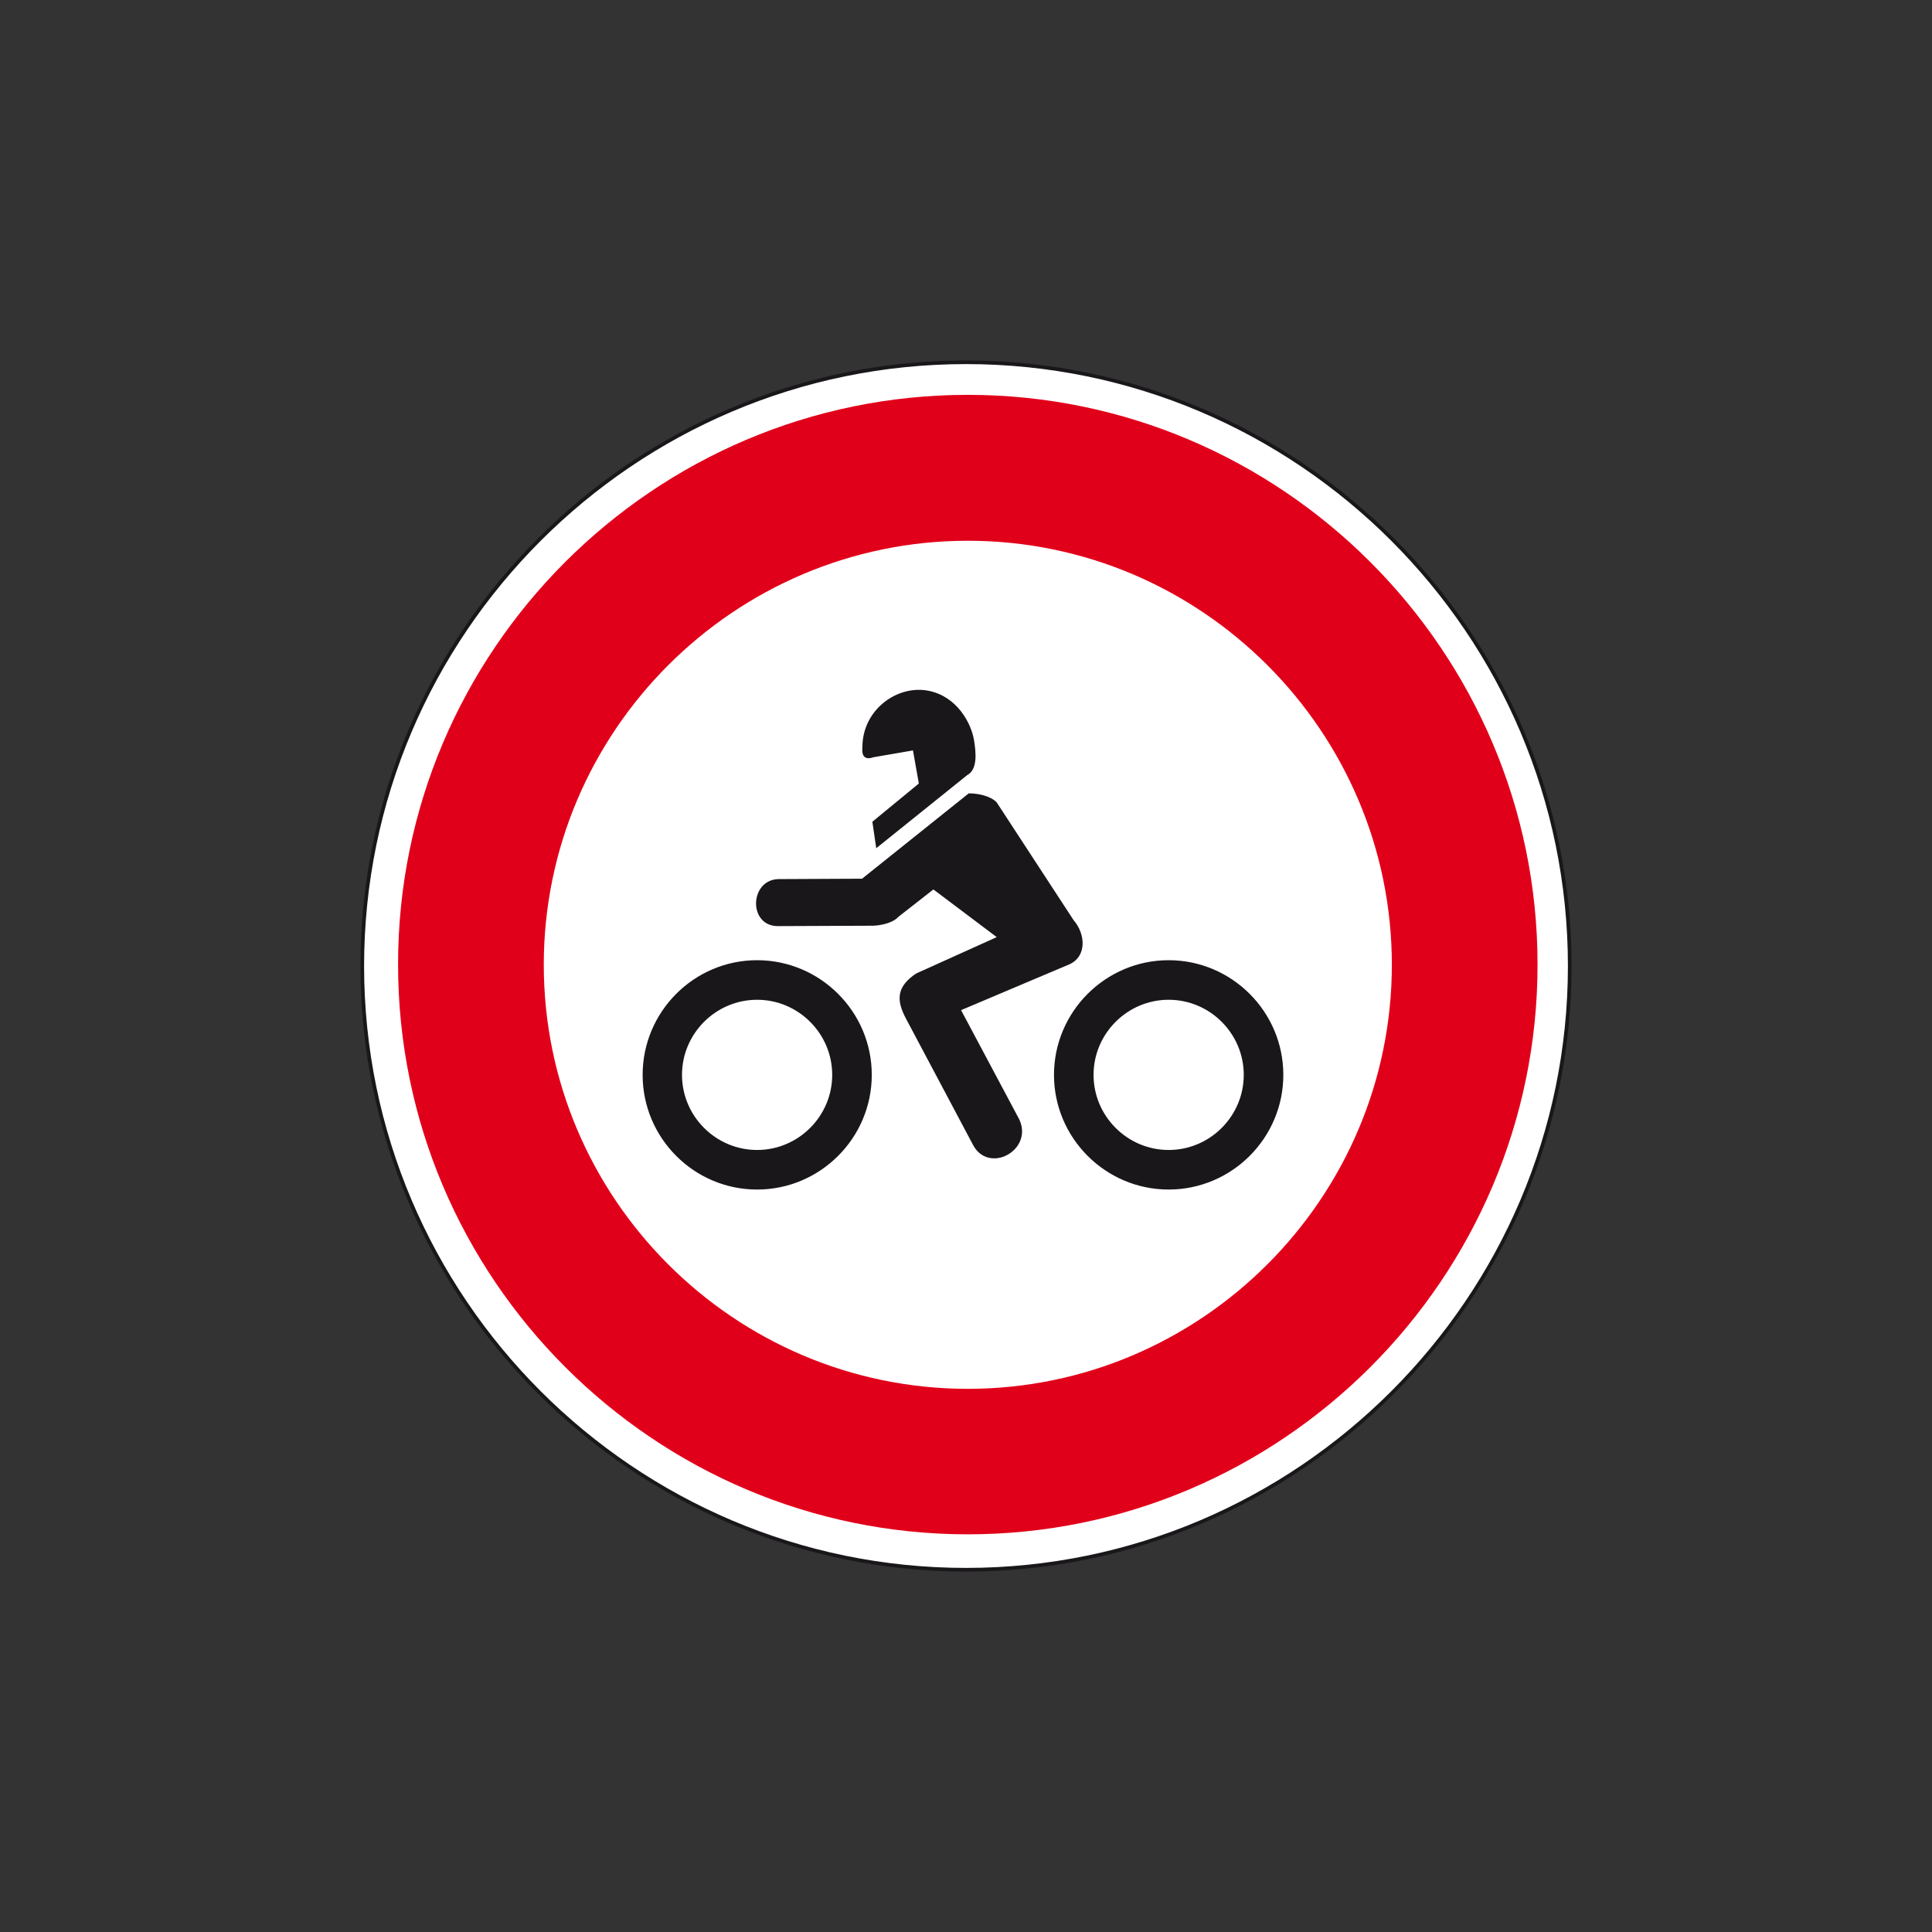 <?xml version="1.0" encoding="utf-8"?>
<!-- Generator: Adobe Illustrator 19.2.0, SVG Export Plug-In . SVG Version: 6.00 Build 0)  -->
<svg version="1.1" id="Livello_1" xmlns="http://www.w3.org/2000/svg" xmlns:xlink="http://www.w3.org/1999/xlink" x="0px" y="0px"
	 viewBox="0 0 960 960" style="enable-background:new 0 0 960 960;" xml:space="preserve">
<rect x="0" y="0" width="960" height="960" fill="#333333" stroke="none"/>
<style type="text/css">
	.st0{fill-rule:evenodd;clip-rule:evenodd;fill:#FFFFFF;stroke:#1A171B;stroke-width:1.829;stroke-miterlimit:2.613;}
	.st1{fill-rule:evenodd;clip-rule:evenodd;fill:#E1001A;}
	.st2{fill-rule:evenodd;clip-rule:evenodd;fill:#FFFFFF;}
	.st3{fill-rule:evenodd;clip-rule:evenodd;fill:#1A171B;stroke:#1A171B;stroke-width:1.36;stroke-miterlimit:2.613;}
	.st4{fill-rule:evenodd;clip-rule:evenodd;fill:#FFFFFF;stroke:#1A171B;stroke-width:1.36;stroke-miterlimit:2.613;}
</style>
<g>
	<g>
		<path class="st0" d="M480,180c165.2,0,300,134.8,300,300c0,165.2-134.8,300-300,300S180,645.2,180,480
			C180,314.8,314.8,180,480,180L480,180z"/>
		<path class="st1" d="M480.9,196.2c155.9,0,283.1,127.2,283.1,283.1c0,155.9-127.2,283.1-283.1,283.1
			c-155.9,0-283.1-127.2-283.1-283.1C197.7,323.4,324.9,196.2,480.9,196.2L480.9,196.2z"/>
		<path class="st2" d="M480.9,268.7c116.1,0,210.7,94.7,210.7,210.7s-94.7,210.7-210.7,210.7c-116.1,0-210.7-94.7-210.7-210.7
			S364.8,268.7,480.9,268.7L480.9,268.7z"/>
		<path class="st3" d="M376.2,477.8c31,0,56.3,25.3,56.3,56.3c0,31-25.3,56.3-56.3,56.3S320,565.1,320,534.1
			C320,503.1,345.2,477.8,376.2,477.8L376.2,477.8z"/>
		<path class="st3" d="M580.7,477.8c31,0,56.3,25.3,56.3,56.3c0,31-25.3,56.3-56.3,56.3c-31,0-56.3-25.3-56.3-56.3
			C524.4,503.1,549.7,477.8,580.7,477.8L580.7,477.8z"/>
		<path class="st4" d="M376.2,496.1c20.9,0,38,17.1,38,38c0,20.9-17.1,38-38,38c-20.9,0-38-17.1-38-38
			C338.2,513.2,355.3,496.1,376.2,496.1L376.2,496.1z"/>
		<path class="st4" d="M580.7,496.1c20.9,0,38,17.1,38,38c0,20.9-17.1,38-38,38c-20.9,0-38-17.1-38-38
			C542.7,513.2,559.8,496.1,580.7,496.1L580.7,496.1z"/>
		<path class="st3" d="M484,568.4l-33.4-62.9c-4.4-8.5-4.6-14.8,5-21.2l41-18.5l-32.8-24.7l-17.9,14c-1.8,2.2-6.5,3.9-11.8,4.2
			l-47.2,0.2c-14.4,0.4-13.7-21.8,0-22l41.7-0.2l53-42.4c4.4,0,10.3,1.3,13.1,4.2l38.2,58.5c5.9,6.8,6.3,17.3-1.7,20.9l-54.6,23.1
			l29.3,55C512.6,571.2,491.2,582.6,484,568.4L484,568.4z"/>
		<path class="st3" d="M435.9,420.2l-1.7-11.6l23.1-19l-3.1-17.5l-20.3,3.5c-5.7,2-4.8-2.6-4.6-6.8c1.5-17,17.7-27.7,31.9-24.9
			c14.2,2.8,20.7,16.2,22,23.4c1.3,7.2,1.7,14.9-3,17.3L435.9,420.2L435.9,420.2z"/>
	</g>
</g>
</svg>
